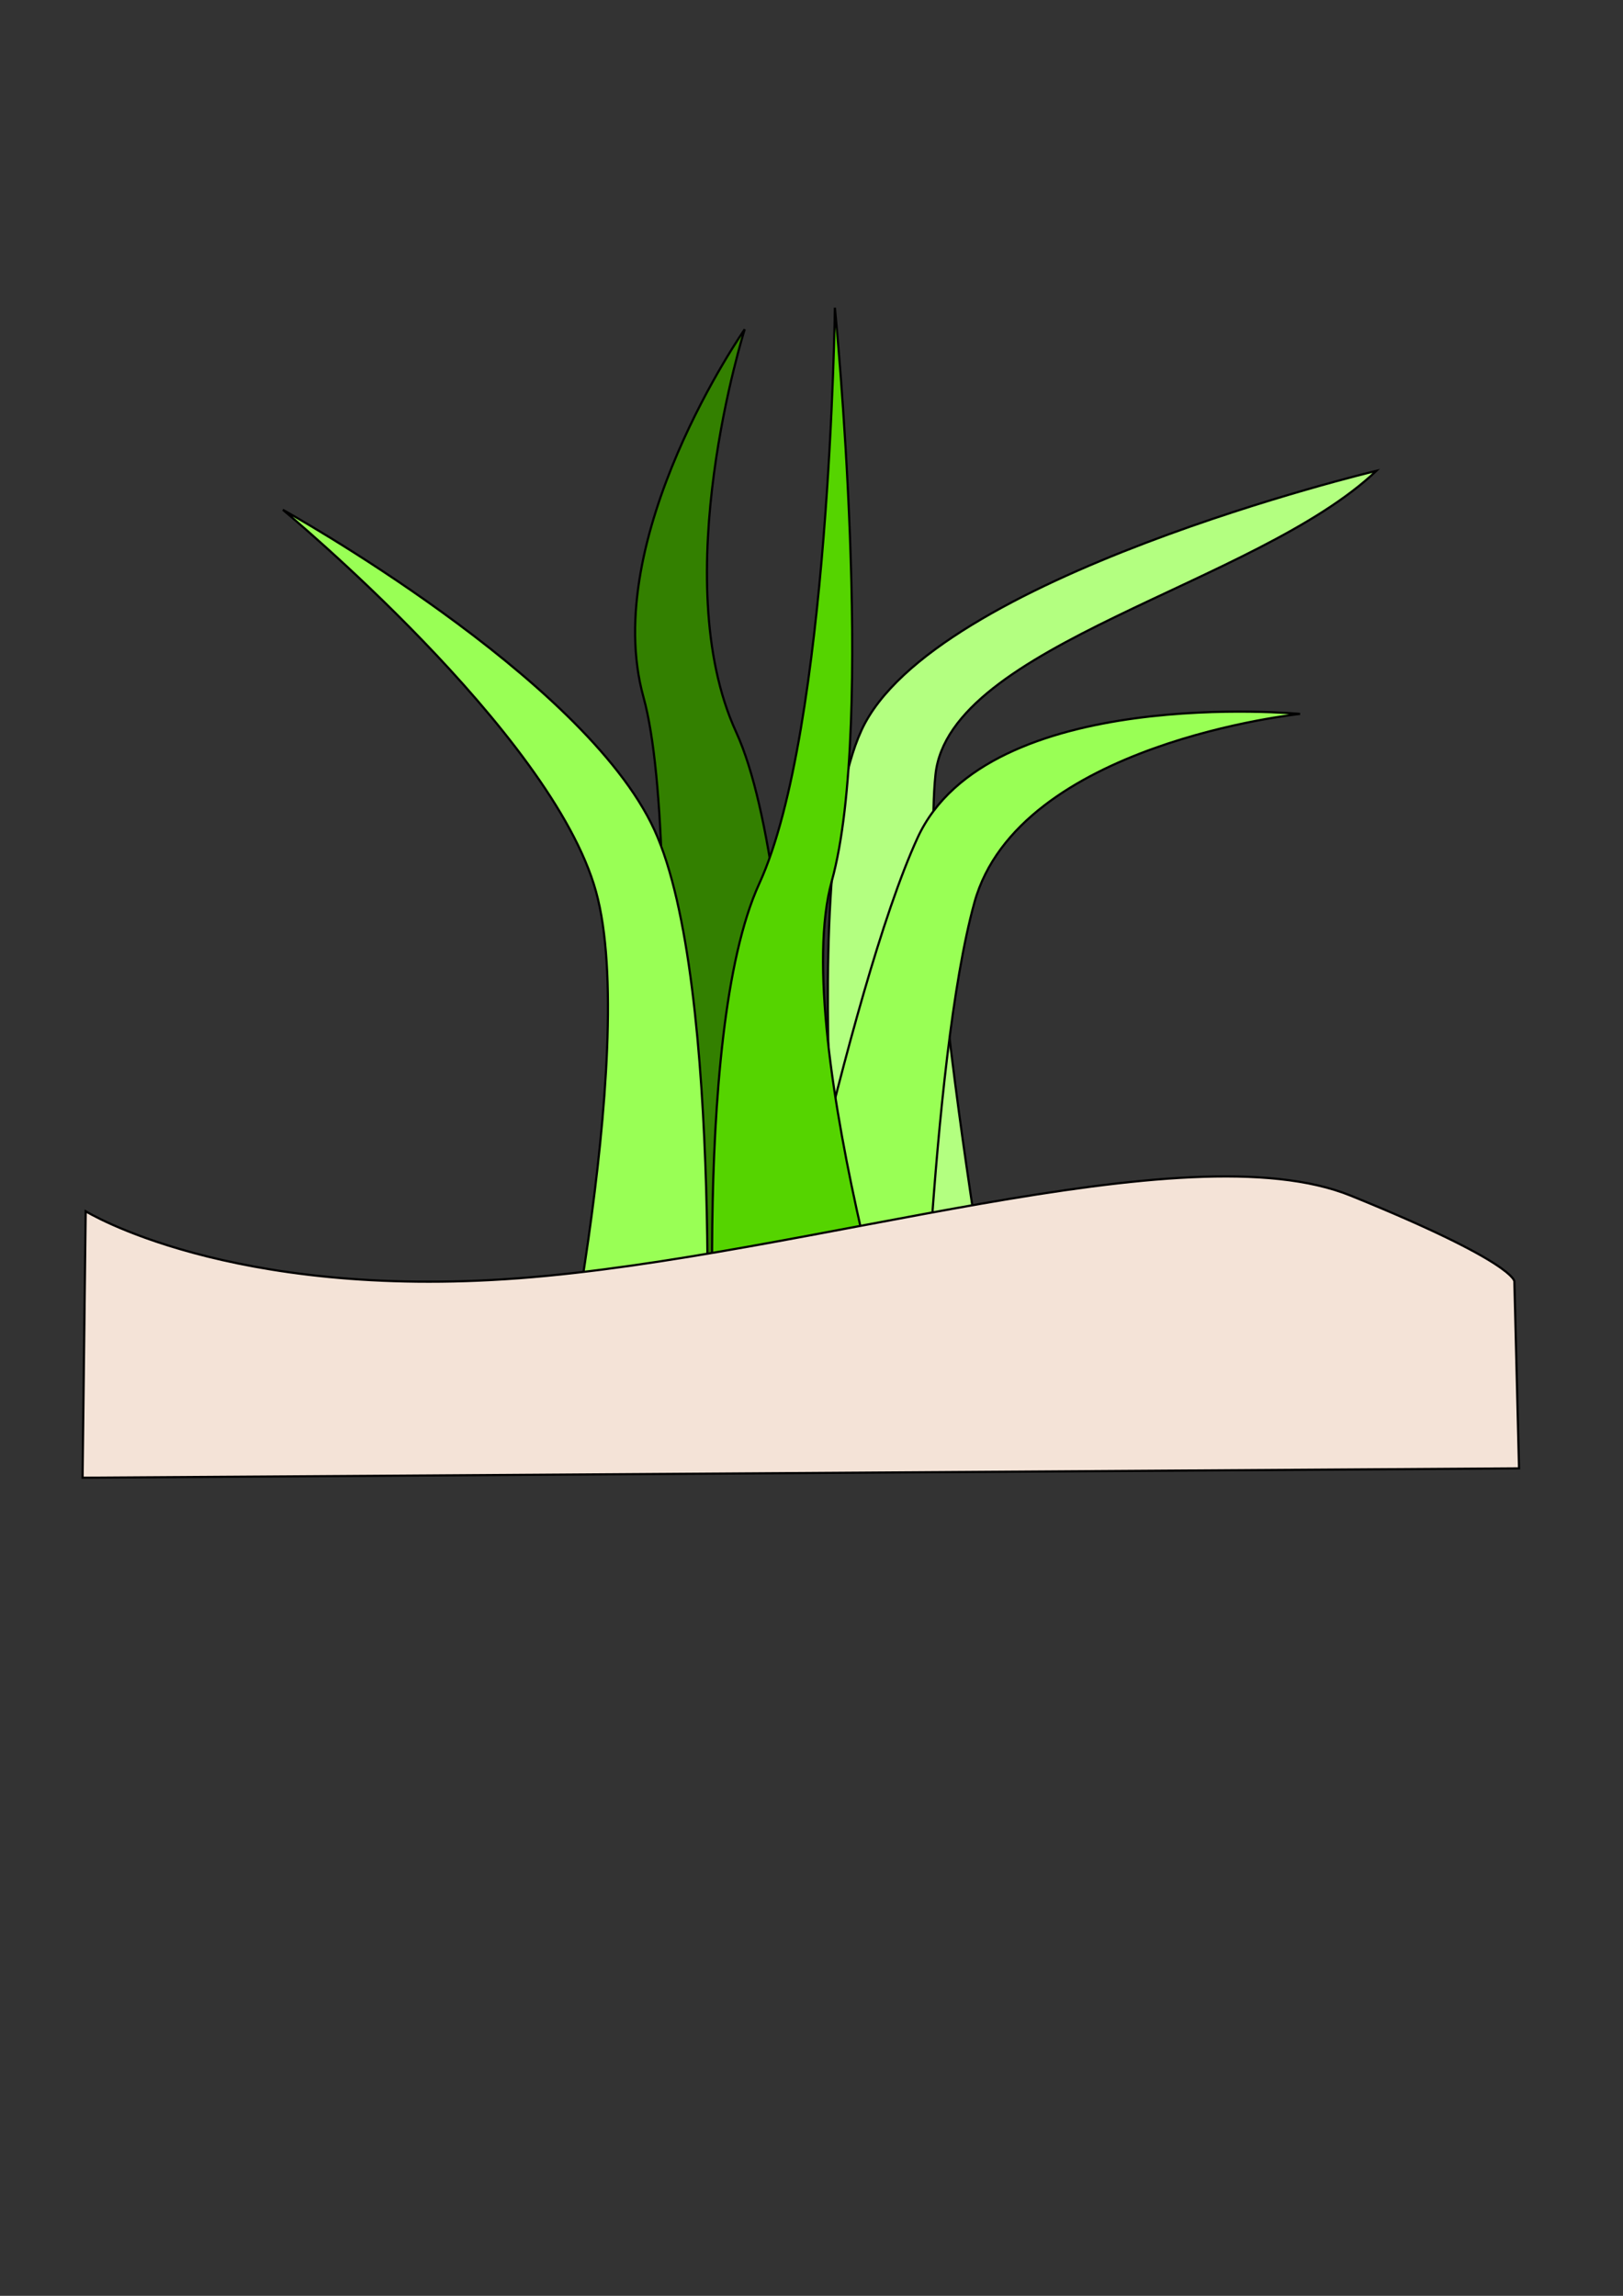 <?xml version="1.0" encoding="UTF-8" standalone="no"?>
<!-- Created with Inkscape (http://www.inkscape.org/) -->

<svg
   xmlns:dc="http://purl.org/dc/elements/1.1/"
   xmlns:cc="http://creativecommons.org/ns#"
   xmlns:rdf="http://www.w3.org/1999/02/22-rdf-syntax-ns#"
   xmlns:svg="http://www.w3.org/2000/svg"
   xmlns="http://www.w3.org/2000/svg"
   xmlns:sodipodi="http://sodipodi.sourceforge.net/DTD/sodipodi-0.dtd"
   xmlns:inkscape="http://www.inkscape.org/namespaces/inkscape"
   width="210mm"
   height="297mm"
   viewBox="0 0 744.094 1052.362"
   id="svg2"
   version="1.1"
   inkscape:version="0.91 r13725"
   sodipodi:docname="grass.svg">
  <rect x="0" y="0" width="744.094" height="1052.362" fill="#333333" stroke="none"/>
  <defs
     id="defs4">
    <inkscape:perspective
       sodipodi:type="inkscape:persp3d"
       inkscape:vp_x="0 : 526.1811 : 1"
       inkscape:vp_y="0 : 1000 : 0"
       inkscape:vp_z="744.09449 : 526.1811 : 1"
       inkscape:persp3d-origin="372.04724 : 350.7874 : 1"
       id="perspective3374" />
  </defs>
  <sodipodi:namedview
     id="base"
     pagecolor="#ffffff"
     bordercolor="#666666"
     borderopacity="1.0"
     inkscape:pageopacity="0.0"
     inkscape:pageshadow="2"
     inkscape:zoom="1.4"
     inkscape:cx="473.80887"
     inkscape:cy="634.94068"
     inkscape:document-units="px"
     inkscape:current-layer="layer1"
     showgrid="false"
     inkscape:window-width="1920"
     inkscape:window-height="955"
     inkscape:window-x="-13"
     inkscape:window-y="0"
     inkscape:window-maximized="0" />
  <g
     inkscape:label="Layer 1"
     inkscape:groupmode="layer"
     id="layer1">
    <path
       style="fill:#338000;fill-rule:evenodd;stroke:#000000;stroke-width:1px;stroke-linecap:butt;stroke-linejoin:miter;stroke-opacity:1"
       d="m 367.857,640.219 c 0,0 1.905,-234.286 -30.357,-304.643 -32.262,-70.357 3.929,-184.643 3.929,-184.643 0,0 -66.667,95.476 -46.429,168.571 20.238,73.095 0.714,337.143 0.714,337.143 z"
       id="path3357"
       inkscape:connector-curvature="0"
       sodipodi:nodetypes="cscscc" />
    <path
       style="fill:#b3ff80;fill-rule:evenodd;stroke:#000000;stroke-width:1px;stroke-linecap:butt;stroke-linejoin:miter;stroke-opacity:1"
       d="m 391.032,640.821 c 0,0 -28.333,-235.714 3.929,-306.071 32.262,-70.357 236.071,-118.929 236.071,-118.929 -54.972,52.153 -195.944,79.509 -202.143,139.286 -7.824,75.441 34.286,302.143 34.286,302.143 z"
       id="path3357-0"
       inkscape:connector-curvature="0"
       sodipodi:nodetypes="cscscc" />
    <path
       style="fill:#99ff55;fill-rule:evenodd;stroke:#000000;stroke-width:1px;stroke-linecap:butt;stroke-linejoin:miter;stroke-opacity:1"
       d="m 323.254,655.821 c 0,0 9.048,-205 -23.214,-275.357 -32.262,-70.357 -170.357,-146.786 -170.357,-146.786 0,0 123.333,101.905 143.571,175 20.238,73.095 -22.143,263.571 -22.143,263.571 z"
       id="path3357-6"
       inkscape:connector-curvature="0"
       sodipodi:nodetypes="cscscc" />
    <path
       style="fill:#99ff55;fill-rule:evenodd;stroke:#000000;stroke-width:1px;stroke-linecap:butt;stroke-linejoin:miter;stroke-opacity:1"
       d="m 349.603,650.107 c 0,0 38.81,-195.714 71.071,-266.071 32.262,-70.357 175.357,-56.786 175.357,-56.786 0,0 -129.048,13.333 -149.286,86.429 -20.238,73.095 -25,252.857 -25,252.857 z"
       id="path3357-8"
       inkscape:connector-curvature="0"
       sodipodi:nodetypes="cscscc" />
    <path
       style="fill:#55d400;fill-rule:evenodd;stroke:#000000;stroke-width:1px;stroke-linecap:butt;stroke-linejoin:miter;stroke-opacity:1"
       d="m 329.195,665.327 c 0,0 -13.333,-190 18.929,-260.357 32.262,-70.357 34.643,-263.929 34.643,-263.929 0,0 18.81,189.762 -1.429,262.857 -20.238,73.095 42.857,267.857 42.857,267.857 z"
       id="path3357-8-1"
       inkscape:connector-curvature="0"
       sodipodi:nodetypes="cscscc" />
    <path
       style="fill:#f4e3d7;fill-rule:evenodd;stroke:#000000;stroke-width:1px;stroke-linecap:butt;stroke-linejoin:miter;stroke-opacity:1"
       d="m 39.286,555.219 c 0,0 65.714,40.714 198.571,30.714 132.857,-10 305.714,-68.571 381.429,-37.857 75.714,30.714 75,39.286 75,39.286 l 2.143,85.714 -658.571,4.286 z"
       id="path3403"
       inkscape:connector-curvature="0" />
  </g>
</svg>
